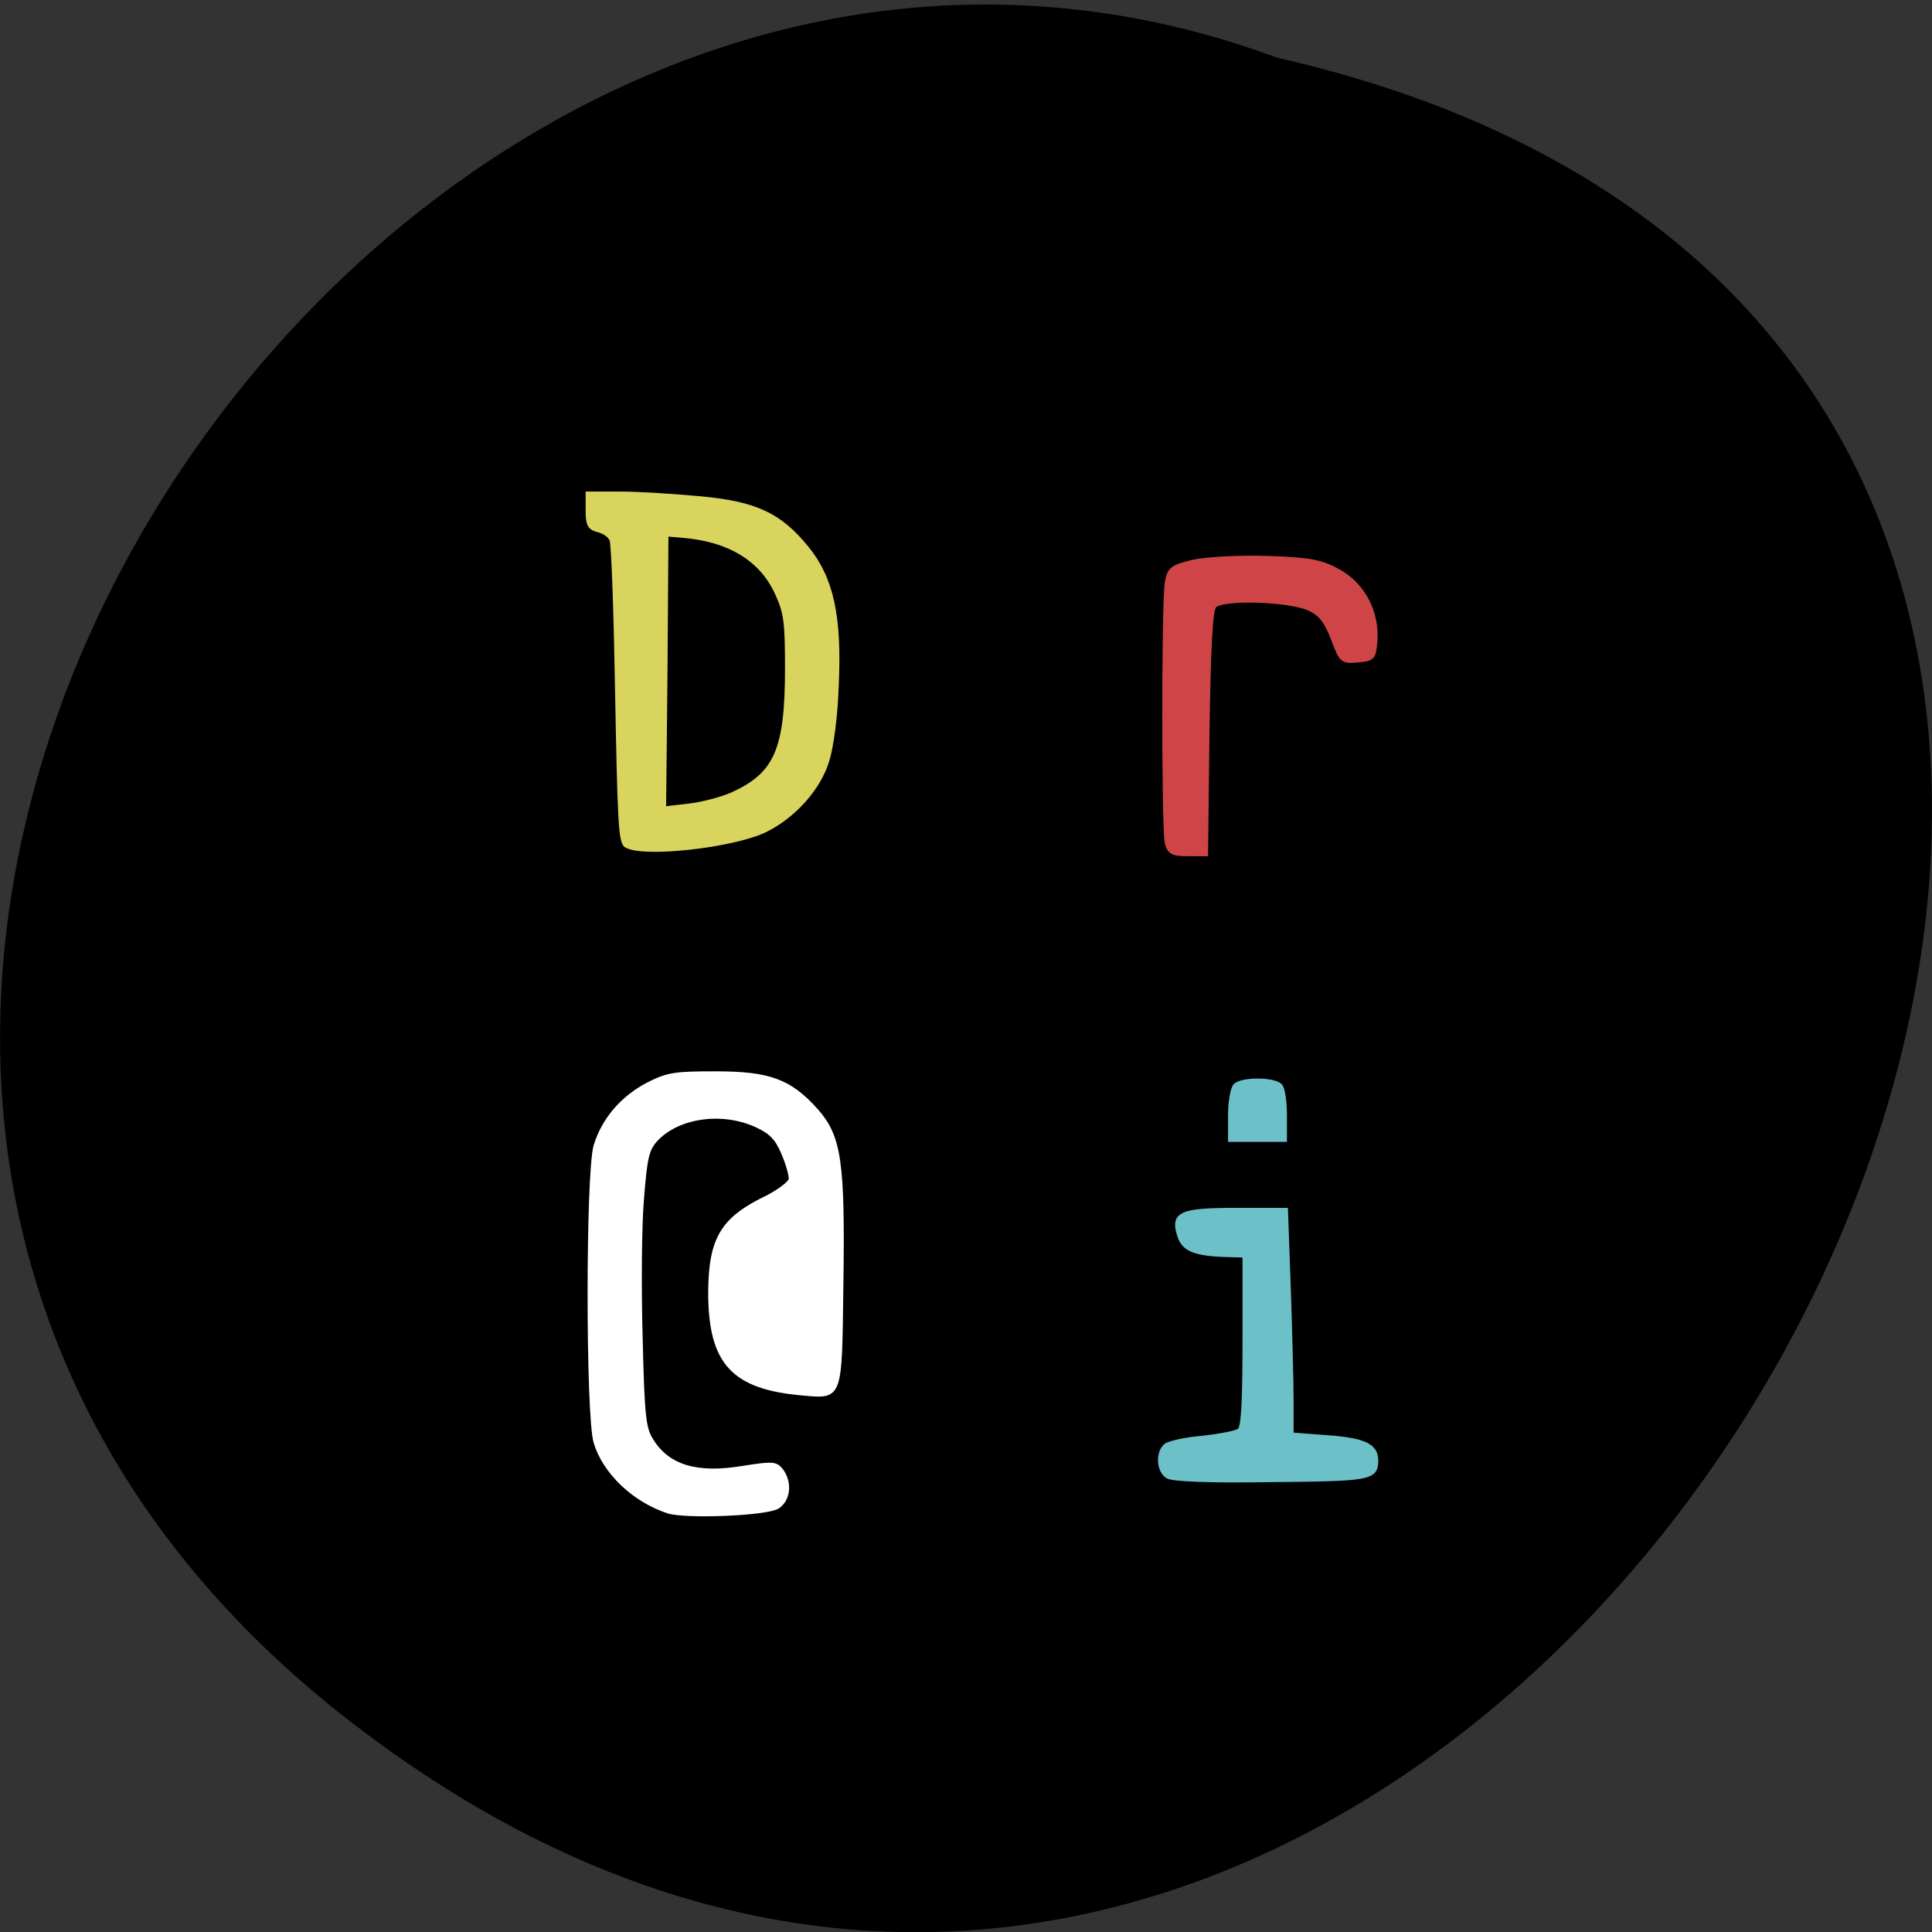 <svg xmlns="http://www.w3.org/2000/svg" viewBox="0 0 16 16"><rect x="0" y="0" width="16" height="16" fill="#333333" stroke="none"/><path d="m 2.898 14.254 c 9.594 7.43 19.559 -11.07 7.676 -13.777 c -7.48 -2.773 -14.789 8.27 -7.676 13.777"/><g transform="scale(0.062)"><g stroke-width="0.556"><path d="m 83.63 112.94 c -0.75 -0.438 -0.875 -3.563 -1.188 -20.19 c -0.188 -10.875 -0.5 -20.12 -0.75 -20.625 c -0.188 -0.563 -1 -1.125 -1.813 -1.313 c -1.125 -0.313 -1.375 -0.688 -1.375 -2.625 v -2.25 h 4.438 c 2.375 0 7.188 0.313 10.563 0.625 c 7.438 0.688 10.625 2.188 14.25 6.625 c 3.313 4.063 4.438 9.125 4 18.438 c -0.125 3.938 -0.688 8.188 -1.25 9.938 c -1.125 3.75 -4.5 7.5 -8.375 9.375 c -4.375 2.063 -16.313 3.375 -18.5 2 m 14.13 -6.813 c 5.938 -2.688 7.375 -5.938 7.375 -16.938 c 0 -6.25 -0.188 -7.438 -1.375 -10 c -2.063 -4.5 -6.375 -7.125 -12.563 -7.625 l -2.188 -0.188 l -0.125 18.313 l -0.188 18.313 l 3.25 -0.375 c 1.75 -0.188 4.375 -0.875 5.813 -1.5" fill="#d9d45d" stroke="#d9d45d"/><path d="m 89.25 201.88 c -4.563 -1.5 -8.5 -5.25 -9.688 -9.25 c -1.063 -3.563 -1.063 -35.938 0 -39.563 c 1.063 -3.5 3.563 -6.438 7.06 -8.25 c 2.625 -1.313 3.563 -1.438 8.938 -1.438 c 7.188 0 9.938 1 13.5 5 c 3.063 3.5 3.563 6.813 3.313 23.375 c -0.188 15.188 -0.063 14.813 -5.125 14.375 c -9.375 -0.813 -12.375 -4.125 -12.375 -13.563 c 0.063 -7.125 1.625 -9.75 7.625 -12.625 c 1.563 -0.813 3 -1.875 3.125 -2.375 c 0.063 -0.563 -0.375 -2.125 -1 -3.563 c -0.875 -2.063 -1.688 -2.813 -3.563 -3.688 c -4.625 -2.125 -10.5 -1.25 -13.438 1.875 c -1.188 1.313 -1.438 2.313 -1.875 7.875 c -0.313 3.5 -0.375 11.813 -0.188 18.438 c 0.25 10.688 0.438 12.313 1.438 13.875 c 2.188 3.563 6.06 4.75 12.313 3.688 c 4 -0.625 4.313 -0.563 5.063 0.375 c 1.188 1.625 0.938 3.875 -0.5 4.813 c -1.438 0.938 -12.25 1.375 -14.625 0.625" fill="#fff" stroke="#fff"/></g><g fill="#6cc1c9" stroke="#6cc1c9"><path d="m 155.94 197.19 c -1.188 -0.75 -1.313 -3.125 -0.25 -4.063 c 0.438 -0.375 2.625 -0.875 4.938 -1.063 c 2.313 -0.25 4.563 -0.688 4.938 -1 c 0.5 -0.438 0.688 -3.625 0.688 -12 v -11.375 l -2.375 -0.063 c -4.25 -0.125 -5.75 -0.75 -6.313 -2.5 c -1 -3 0.063 -3.5 7.563 -3.5 h 6.625 l 0.375 10.438 c 0.188 5.688 0.375 12.438 0.375 15 v 4.563 l 4.938 0.375 c 4.875 0.375 6.375 1.125 6.375 3.125 c -0.063 2.313 -0.75 2.438 -14 2.563 c -8.25 0.125 -13.25 -0.063 -13.875 -0.5" stroke-width="0.574"/><path d="m 165 145 c 0.875 -0.875 5.063 -0.875 6 0 c 0.375 0.375 0.625 2.188 0.625 4 v 3.25 h -7.313 v -3.25 c 0 -1.813 0.313 -3.625 0.688 -4" stroke-width="0.556"/></g><path d="m 155.88 112.56 c -0.438 -1.938 -0.438 -32.06 0 -34.688 c 0.313 -1.813 0.625 -2.125 3.5 -2.813 c 1.688 -0.375 6.125 -0.625 9.938 -0.5 c 5.75 0.188 7.25 0.5 9.563 1.813 c 3.188 1.813 5.063 5.375 4.813 9.188 c -0.188 2.313 -0.313 2.438 -2.313 2.625 c -2.063 0.188 -2.188 0.125 -3.313 -2.875 c -0.875 -2.25 -1.625 -3.313 -3.125 -4 c -2.563 -1.25 -11.75 -1.563 -12.75 -0.375 c -0.5 0.625 -0.75 4.875 -0.938 17 l -0.188 16.13 h -2.438 c -2 0 -2.438 -0.25 -2.75 -1.5" fill="#cf4547" stroke="#cf4547" stroke-width="0.6"/></g></svg>